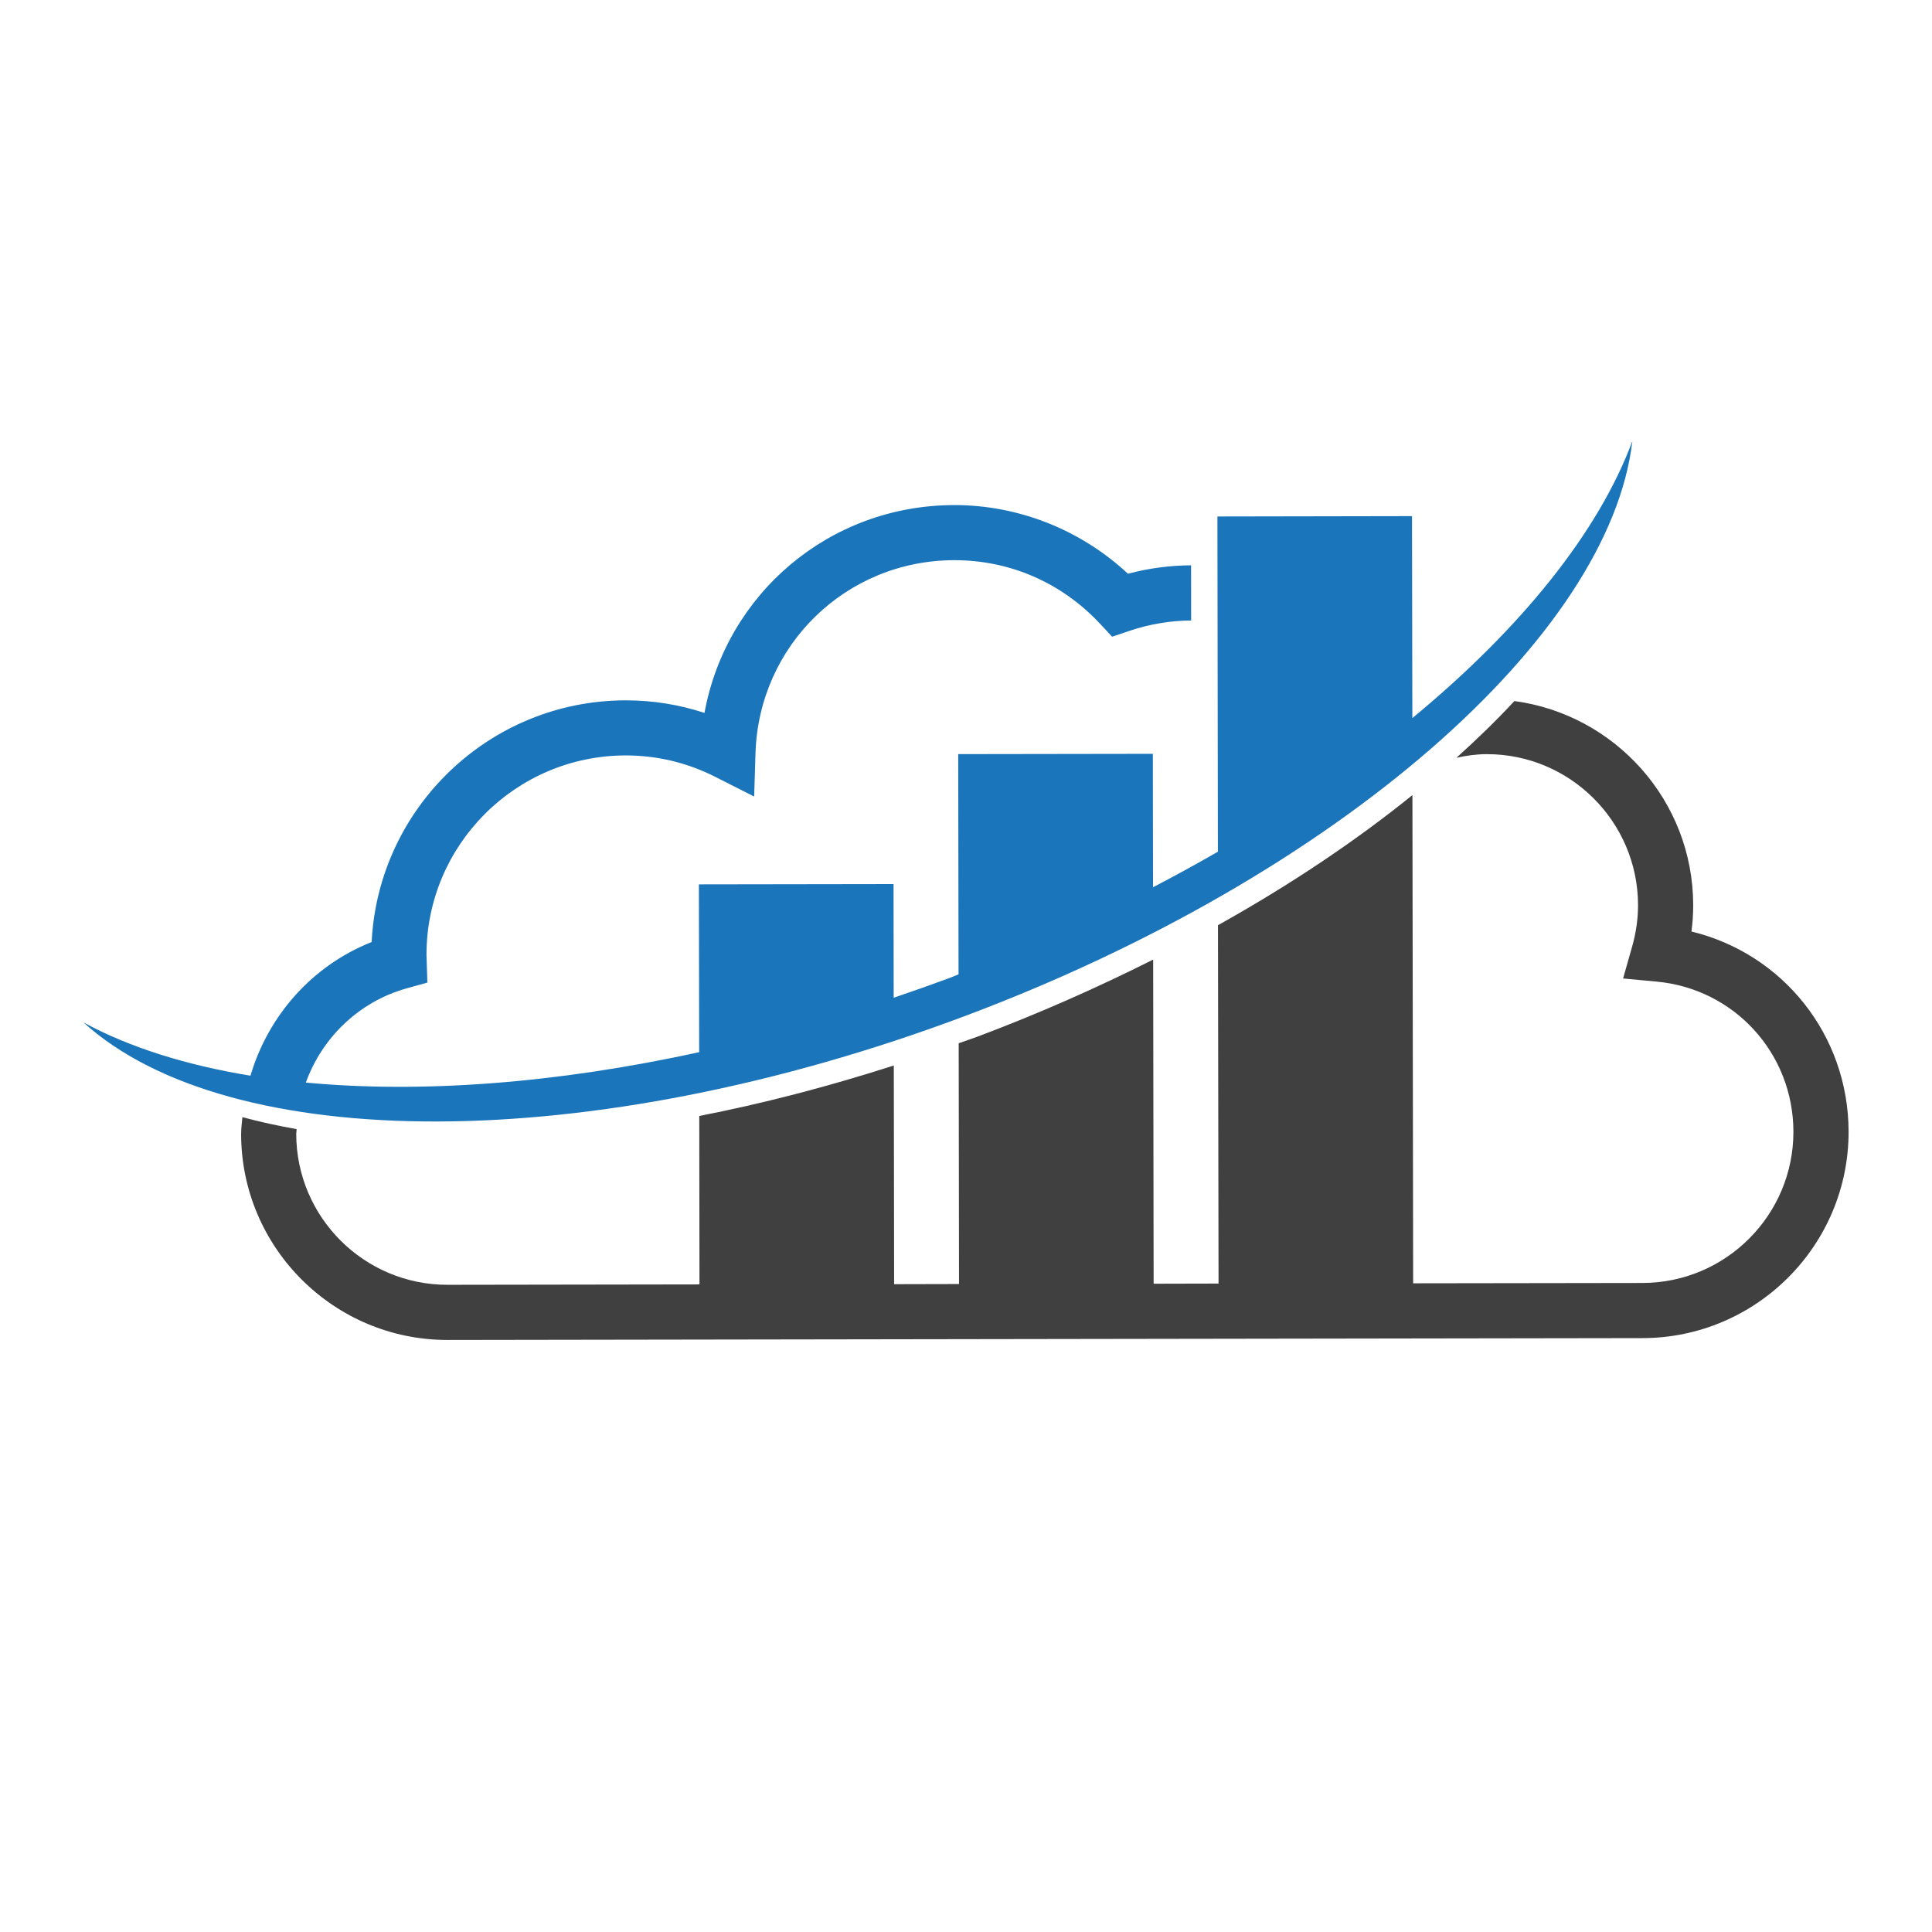 <?xml version="1.0" encoding="utf-8"?>
<!-- Generator: Adobe Illustrator 16.0.0, SVG Export Plug-In . SVG Version: 6.00 Build 0)  -->
<!DOCTYPE svg PUBLIC "-//W3C//DTD SVG 1.1//EN" "http://www.w3.org/Graphics/SVG/1.1/DTD/svg11.dtd">
<svg version="1.1" id="Layer_1" xmlns="http://www.w3.org/2000/svg" xmlns:xlink="http://www.w3.org/1999/xlink" x="0px" y="0px"
	 width="100px" height="100px" viewBox="0 0 100 100" enable-background="new 0 0 100 100" xml:space="preserve">
<g>
	<path fill="#404041" d="M87.549,48.215c0.061-0.456,0.092-0.916,0.09-1.375c-0.008-5.397-4.045-9.853-9.254-10.554
		c-0.915,0.987-1.922,1.966-3.002,2.937c0.513-0.112,1.035-0.188,1.566-0.188c4.314-0.009,7.828,3.498,7.836,7.809
		c0,0.712-0.102,1.436-0.305,2.148l-0.469,1.654l1.711,0.159c4.043,0.365,7.098,3.709,7.105,7.772
		c0.004,4.31-3.498,7.825-7.814,7.829l-11.868,0.017l-0.038-25.269c-2.926,2.365-6.309,4.637-10.065,6.734l0.03,18.549l-3.36,0.008
		l-0.024-16.777c-2.861,1.438-5.887,2.782-9.078,3.983c-0.331,0.124-0.659,0.228-0.988,0.347l0.017,12.463l-3.359,0.008
		L46.263,55.15c-3.424,1.1-6.802,1.977-10.069,2.612l0.011,8.719l-13.038,0.02c-4.313,0.006-7.828-3.495-7.834-7.81
		c0.001-0.082,0.02-0.163,0.022-0.247c-0.975-0.176-1.919-0.377-2.809-0.62c-0.023,0.289-0.065,0.576-0.065,0.875
		c0.008,5.885,4.805,10.665,10.69,10.657l61.848-0.096c5.887-0.008,10.672-4.805,10.664-10.689
		C95.672,53.562,92.273,49.359,87.549,48.215z"/>
	<path fill="#1B75BB" d="M49.929,52.596c19.452-7.3,33.389-19.69,34.561-29.763c-1.75,4.708-5.749,9.682-11.387,14.336
		l-0.018-10.454l-10.072,0.018l0.025,17.352c-1.092,0.627-2.207,1.24-3.357,1.839l-0.01-6.906l-10.074,0.015l0.017,11.401
		c-0.146,0.054-0.286,0.117-0.434,0.175c-0.978,0.362-1.95,0.704-2.923,1.034L46.25,45.76l-10.076,0.015l0.015,8.685
		c-7.444,1.63-14.424,2.134-20.359,1.574c0.84-2.322,2.745-4.186,5.218-4.877l1.073-0.299l-0.046-1.425
		c-0.008-5.688,4.611-10.322,10.301-10.332c1.624-0.002,3.194,0.372,4.659,1.115l2,1.013l0.069-2.243
		c0.175-5.591,4.692-9.982,10.284-9.991c2.882-0.004,5.564,1.164,7.546,3.286l0.629,0.675l0.871-0.294
		c1.055-0.359,2.139-0.538,3.219-0.546l-0.004-2.856c-1.098,0.008-2.189,0.15-3.266,0.437c-2.438-2.273-5.666-3.56-9-3.554
		c-6.458,0.011-11.794,4.594-12.919,10.757c-1.317-0.433-2.688-0.652-4.093-0.65c-7.035,0.013-12.789,5.561-13.135,12.509
		c-3.074,1.218-5.354,3.807-6.272,6.919c-3.334-0.548-6.261-1.464-8.644-2.758C11.828,59.731,30.478,59.893,49.929,52.596z"/>
</g>
</svg>
